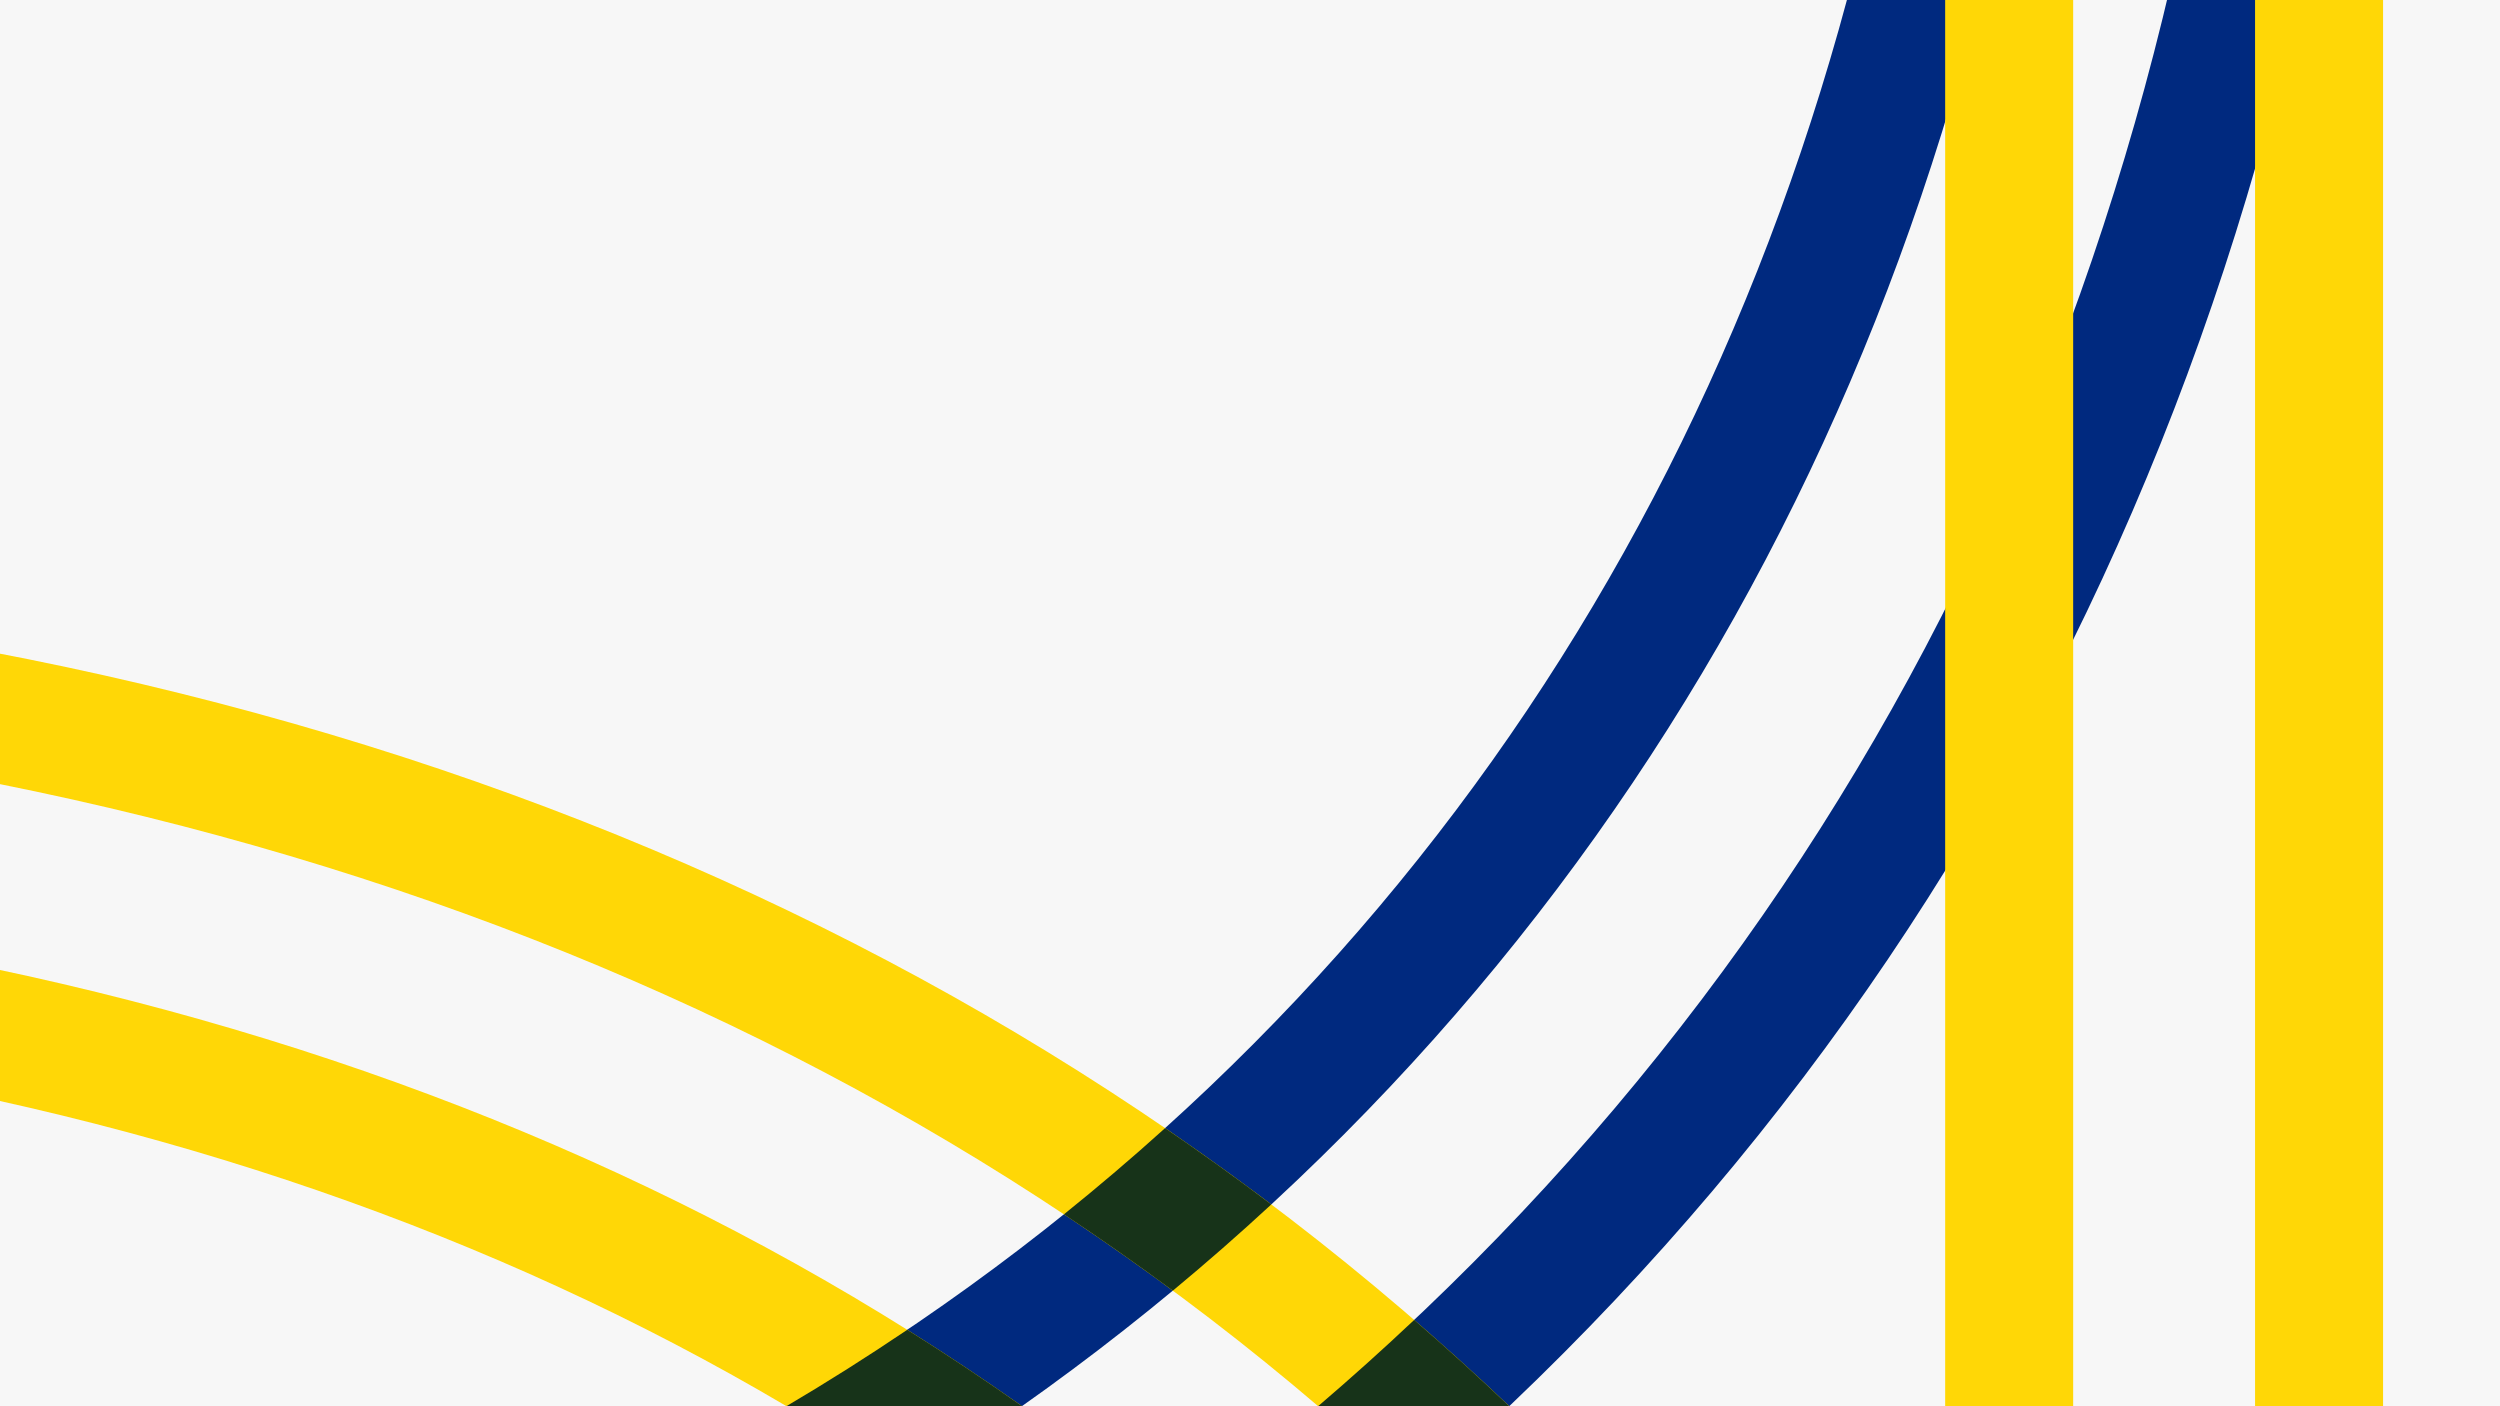 <svg xmlns="http://www.w3.org/2000/svg" xmlns:xlink="http://www.w3.org/1999/xlink" id="Fundo" viewBox="0 0 1920 1080"><defs><style>.cls-1{fill:#f7f7f7;}.cls-2{clip-path:url(#clip-path);}.cls-3{fill:#00297f;}.cls-4{fill:#ffd706;}.cls-5{fill:#173319;}</style><clipPath id="clip-path"><rect class="cls-1" width="1920" height="1080"></rect></clipPath></defs><rect class="cls-1" width="1920" height="1080"></rect><g class="cls-2"><path class="cls-3" d="M1493.47-591.41c0,581.35-195.27,1074.56-564.71,1426.31-370.8,353-890.51,539.65-1503,539.65v98.3c638.17,0,1181.33-196,1570.76-566.76s595.22-888.58,595.22-1497.5Z"></path><path class="cls-3" d="M1731.48-591.41c0,648.09-220.83,1200.91-638.6,1598.68C677,1403.25,100.5,1612.55-574.21,1612.55v98.31c700.43,0,1300.34-218.68,1734.87-632.4C1598.4,661.68,1829.78,84.25,1829.78-591.41Z"></path><path class="cls-4" d="M1829.78,2751.26c0-675.66-231.38-1253.09-669.12-1669.87C726.13,667.67,126.22,449-574.21,449V547.3C100.5,547.3,677,756.6,1092.88,1152.58c417.77,397.77,638.6,950.59,638.6,1598.68Z"></path><path class="cls-4" d="M1591.77,2751.26c0-608.92-205.82-1126.75-595.22-1497.5S64,687-574.21,687v98.3C38.25,785.3,558,971.91,928.76,1325c369.44,351.74,564.71,844.95,564.71,1426.3Z"></path><path class="cls-5" d="M1086.08,1146.15q-36.09-34-73.76-66.22,37.67-32.19,73.76-66.23,37.25,32.23,73,66.23Q1123.34,1113.92,1086.08,1146.15Z"></path><rect class="cls-4" x="1493.89" y="-591.41" width="98.3" height="3342.67"></rect><rect class="cls-4" x="1731.89" y="-591.41" width="98.3" height="3342.66"></rect><path class="cls-5" d="M900.73,991.23q-41-30.32-83.64-58.63,39.81-32,77.71-66.22,41.51,28.38,81.57,58.62Q939.44,959.14,900.73,991.23Z"></path><path class="cls-5" d="M696.77,1138.58Q651.41,1108,604,1079.93q47.41-28,92.79-58.66,45,28.18,88.12,58.65Q741.74,1110.4,696.77,1138.58Z"></path></g></svg>